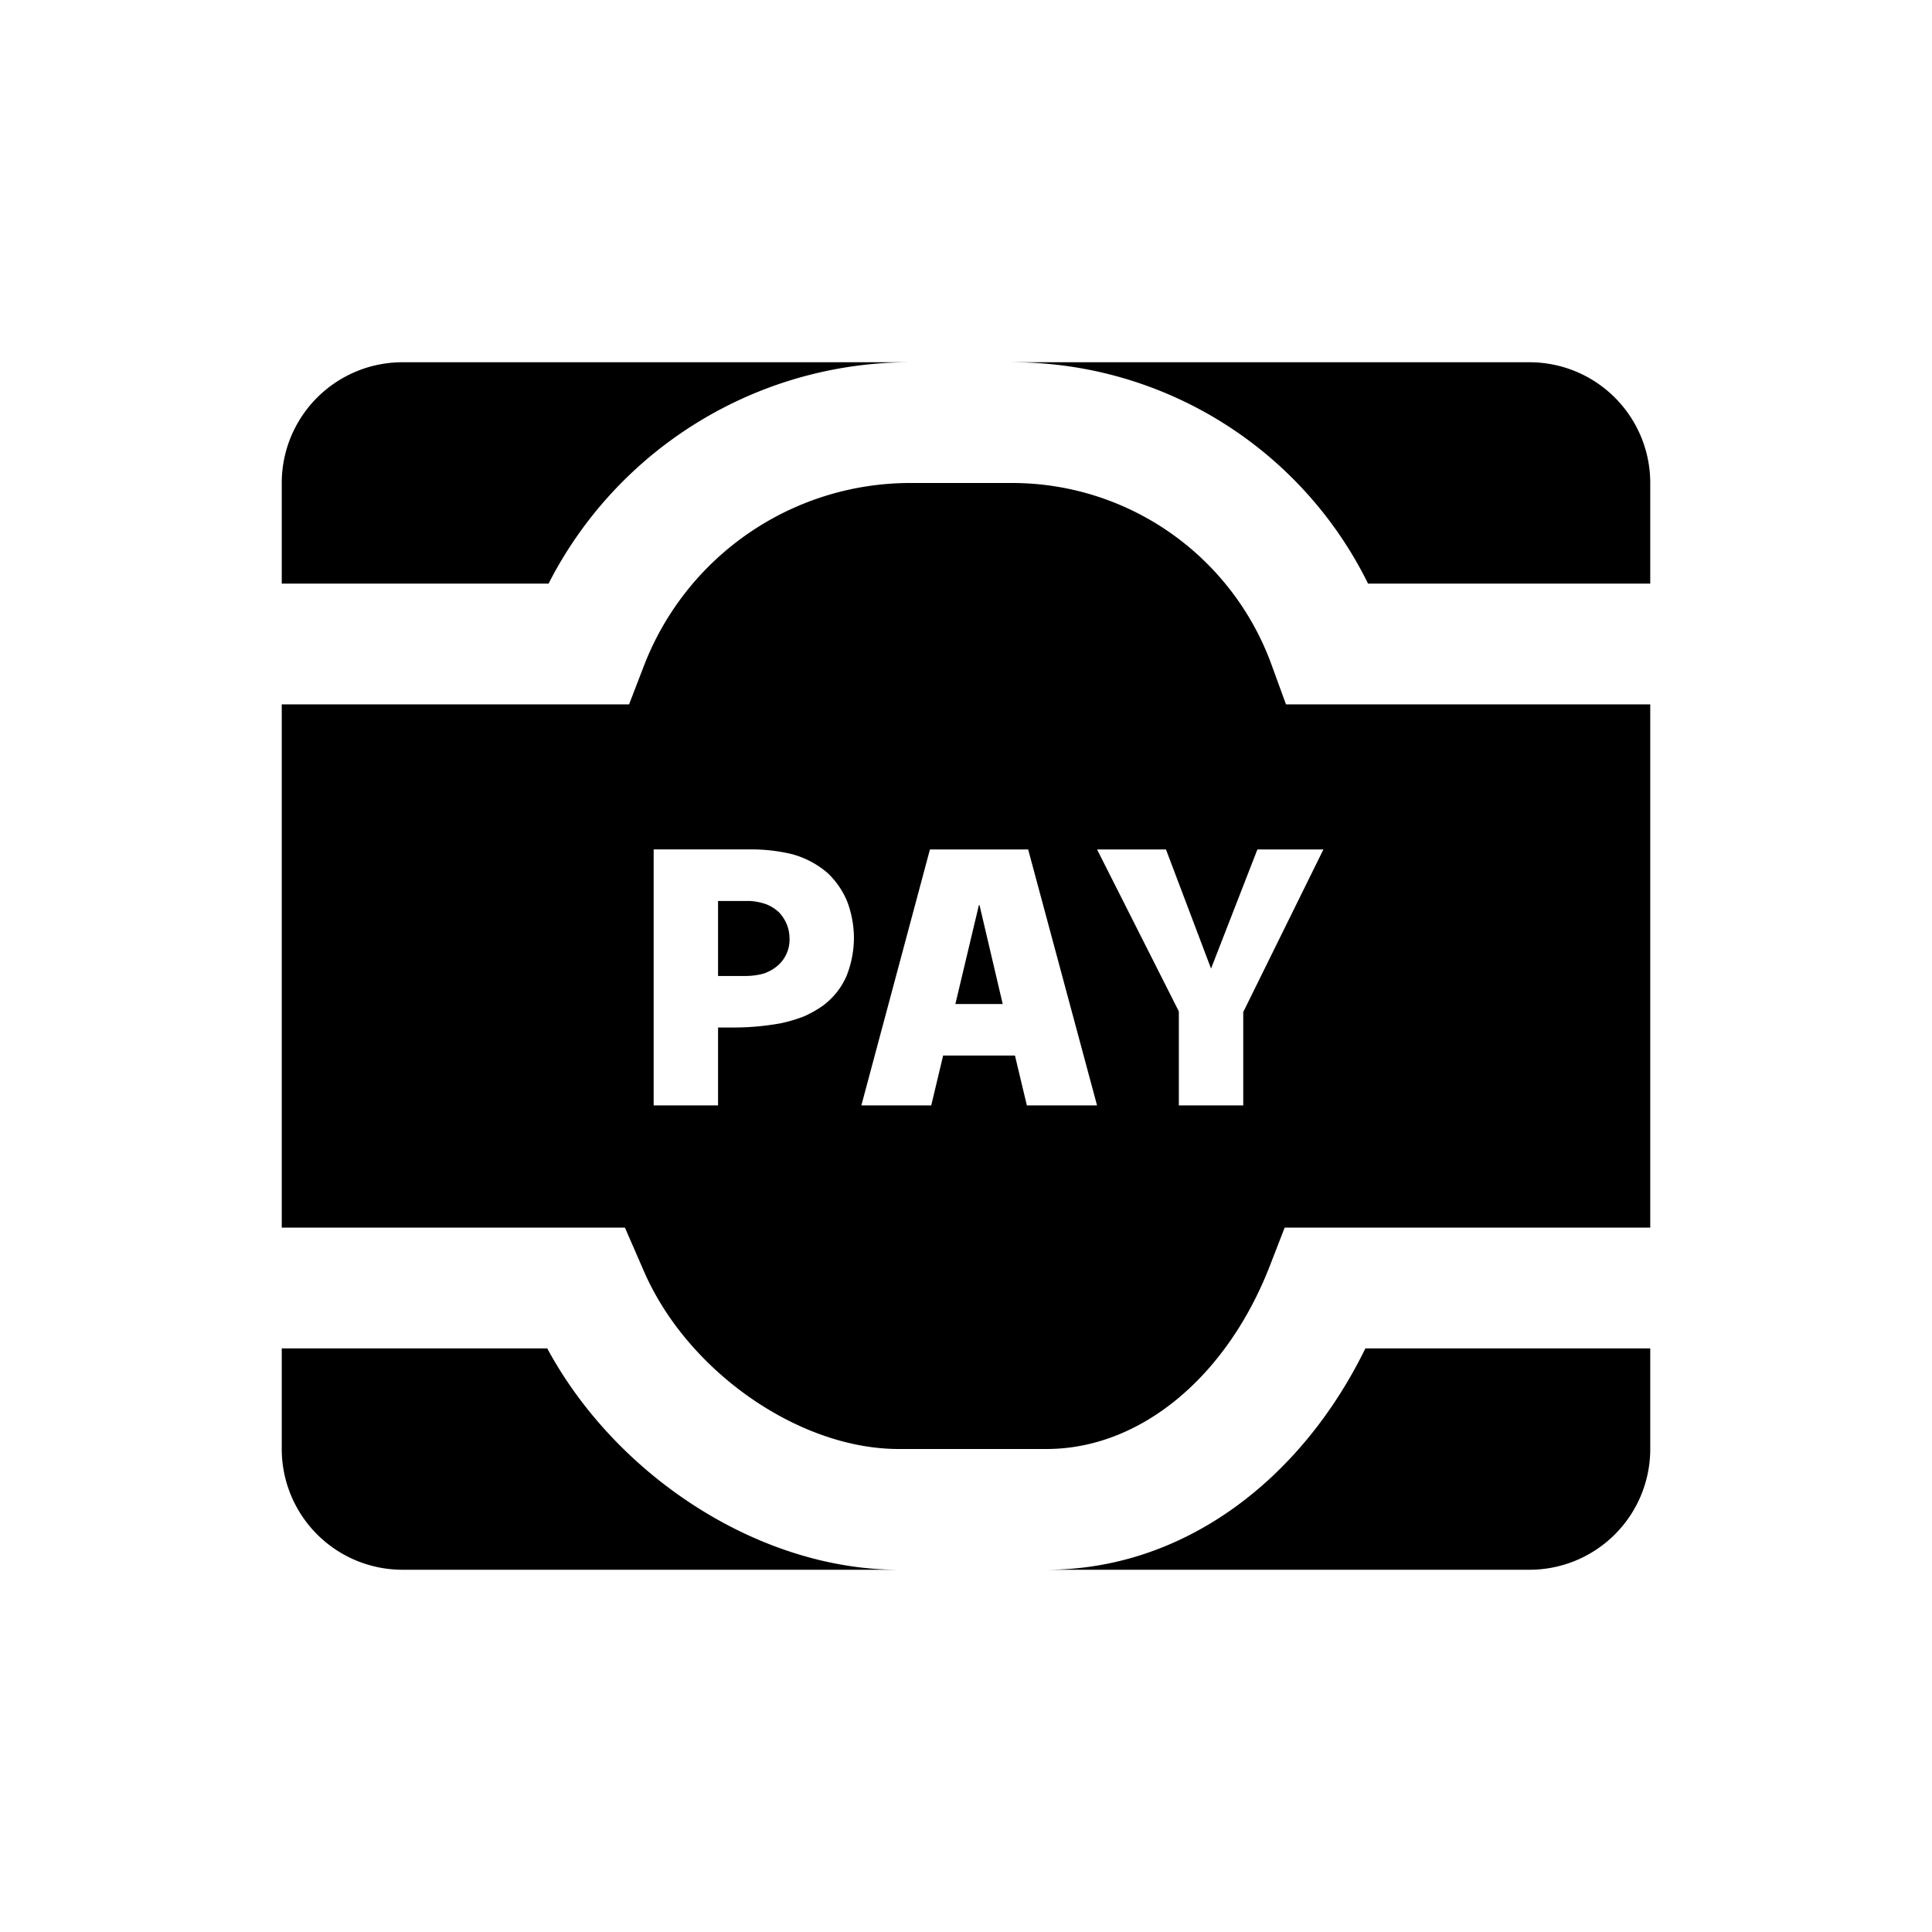 <svg width="128" height="128" viewBox="0 0 1024 1024" xmlns="http://www.w3.org/2000/svg"><path d="M554.667 832c72.405 0 134.741-47.253 169.024-117.333H874.667V768a64 64 0 0 1-64 64H554.667zM149.333 373.333h184.085l7.893-20.48A151.296 151.296 0 0 1 482.475 256h54.016a146.24 146.24 0 0 1 137.429 96.277l7.68 21.056H874.667v277.333h-193.771l-7.915 20.416C650.219 729.579 604.587 768 554.667 768h-78.357c-53.12 0-112-41.387-134.912-93.973l-10.176-23.36H149.333v-277.333zM536.491 192H810.667a64 64 0 0 1 64 64v53.333h-149.568a210.261 210.261 0 0 0-182.08-117.227L536.491 192z m44.971 258.219l43.349 85.845v49.835h34.133v-49.493l42.496-86.187h-34.987l-24.576 63.147-23.893-63.147h-36.523z m-124.928 135.68h37.035l6.315-26.453h38.059l6.315 26.453h37.205l-36.523-135.68h-52.053l-36.352 135.68z m49.835-53.76l12.459-52.395h0.341l12.288 52.395h-25.088zM149.333 256a64 64 0 0 1 64-64h269.141c-81.493 0-155.264 45.867-191.723 117.333H149.333V256z m0 458.667h140.715c36.48 67.648 112.213 117.333 186.24 117.333H213.333a64 64 0 0 1-64-64v-53.333z m197.12-264.448v135.68h34.133v-41.301h8.533c8.192 0 16.384-0.747 24.576-2.219 4.331-0.917 8.533-2.155 12.629-3.755 3.52-1.6 6.827-3.477 9.899-5.632 5.568-4.203 9.728-9.451 12.459-15.701 2.624-6.613 3.925-13.483 3.925-20.651a56.256 56.256 0 0 0-3.413-18.432 43.904 43.904 0 0 0-10.581-15.531 48.235 48.235 0 0 0-18.603-9.899 90.816 90.816 0 0 0-19.797-2.56h-53.76z m34.133 27.307h16.384c3.072 0.107 6.08 0.683 9.045 1.707 2.624 1.024 4.949 2.496 6.997 4.437 3.627 3.989 5.461 8.64 5.461 13.995a18.176 18.176 0 0 1-6.315 14.165 22.187 22.187 0 0 1-7.68 4.267c-3.072 0.789-6.187 1.195-9.387 1.195h-14.507v-39.765z"></path></svg>